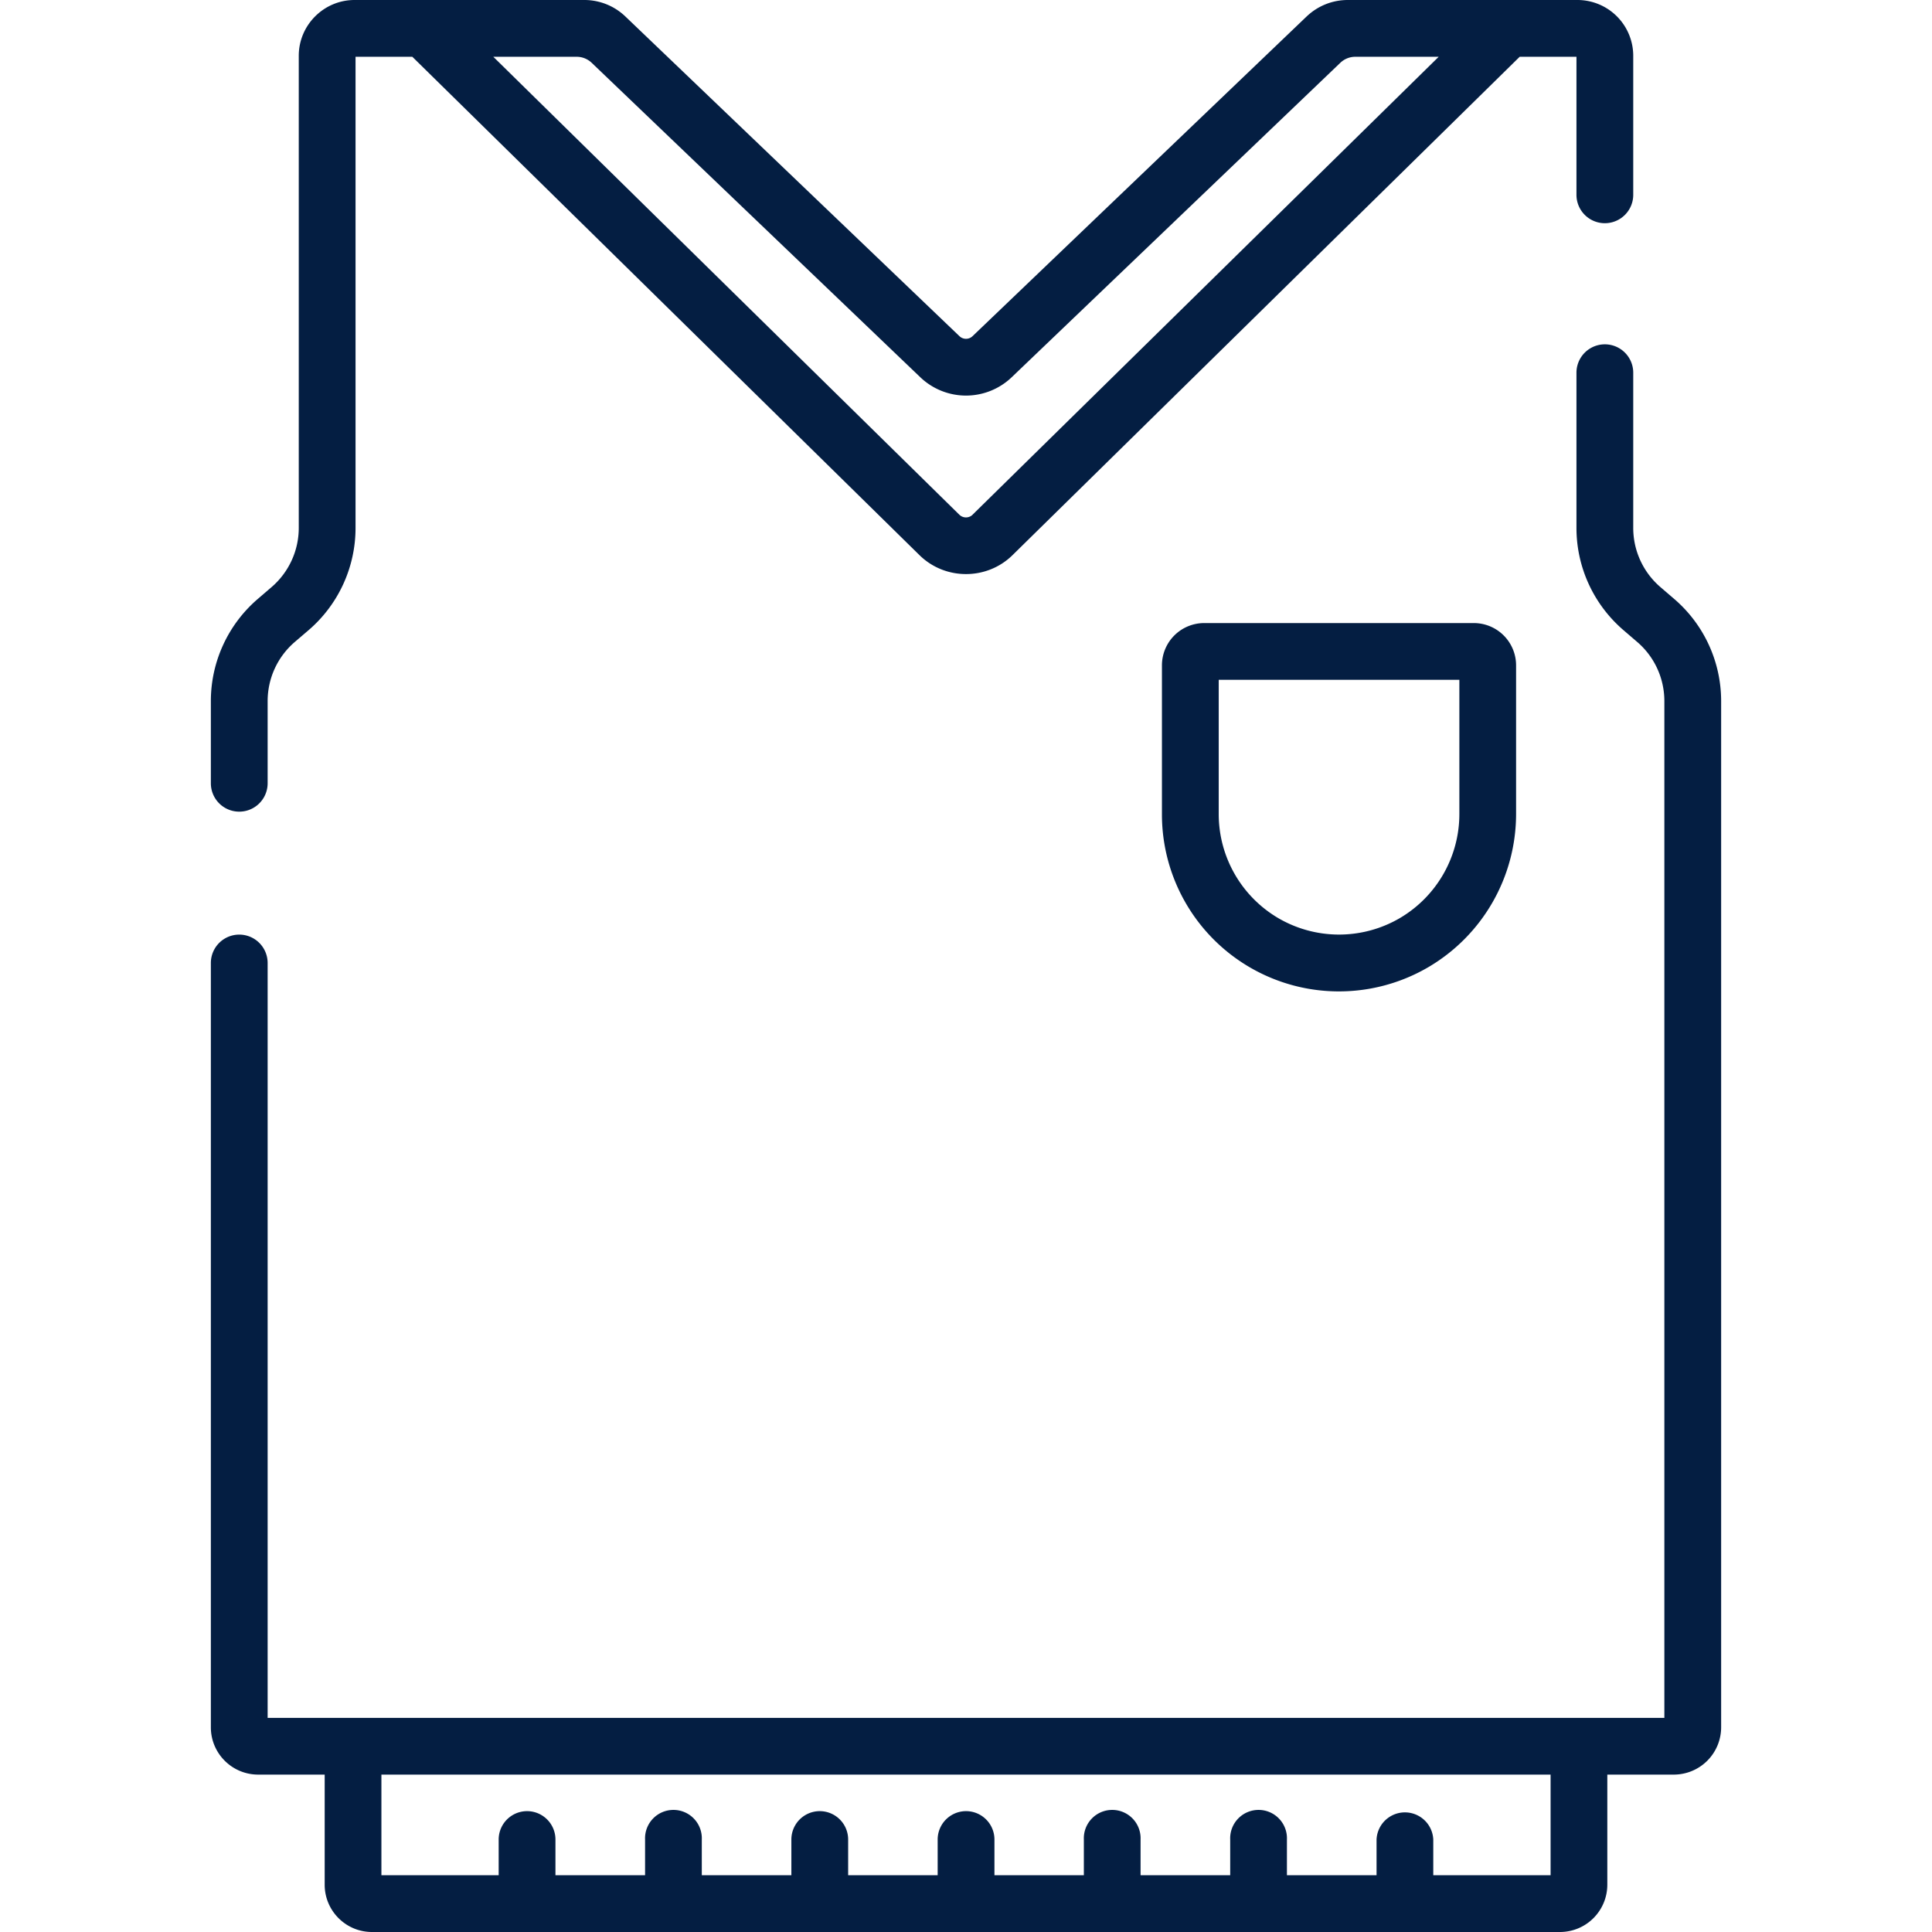 <svg width="36" height="36" fill="none" xmlns="http://www.w3.org/2000/svg"><path d="M29.393 0h-4.279c-.288 0-.56.11-.768.308l-6.224 5.956a.176.176 0 01-.244 0L11.654.308A1.106 1.106 0 0010.886 0H6.607c-.573 0-1.04.467-1.04 1.04v8.796c0 .425-.185.827-.507 1.104l-.256.22a2.509 2.509 0 00-.875 1.905v1.53a.529.529 0 101.058 0v-1.53c0-.425.184-.826.506-1.103l.257-.22a2.51 2.51 0 00.875-1.906V1.058h1.058l9.452 9.288c.239.234.552.351.865.351.313 0 .626-.117.865-.351l9.452-9.288h1.058V3.63a.529.529 0 001.058 0V1.04A1.04 1.04 0 0029.393 0zm-11.27 9.591a.177.177 0 01-.247 0L9.192 1.058h1.553c.105 0 .204.04.28.112l6.122 5.858a1.232 1.232 0 001.706 0l6.122-5.858a.404.404 0 01.28-.112h1.553L18.123 9.59zm13.073 1.569l-.256-.22a1.453 1.453 0 01-.507-1.104V6.945a.529.529 0 00-1.058 0v2.891c0 .734.32 1.428.876 1.906l.256.22c.322.276.506.678.506 1.103V32.01H4.987V17.944a.529.529 0 00-1.058 0v14.242c0 .486.395.881.881.881h1.24v2.052c0 .486.395.881.88.881h22.14a.882.882 0 00.88-.881v-2.052h1.24a.882.882 0 00.881-.881V13.065c0-.733-.319-1.428-.875-1.905zm-4.489 23.782v-.665a.529.529 0 00-1.057 0v.665h-1.67v-.665a.529.529 0 10-1.057 0v.665h-1.67v-.665a.529.529 0 10-1.057 0v.665H18.53v-.665a.529.529 0 10-1.058 0v.665h-1.668v-.665a.529.529 0 10-1.058 0v.665h-1.669v-.665a.529.529 0 10-1.057 0v.665h-1.67v-.665a.529.529 0 00-1.058 0v.665H7.107v-1.875h21.786v1.875h-2.186z" fill="#041E42"/><path d="M27.463 11.61h-5.025a.788.788 0 00-.787.787v2.776a3.298 3.298 0 004.965 2.848 3.311 3.311 0 001.634-2.848v-2.776a.788.788 0 00-.787-.787zm-1.38 5.498a2.245 2.245 0 01-2.264 0 2.25 2.25 0 01-1.11-1.935v-2.506h4.484v2.506a2.25 2.25 0 01-1.11 1.935z" fill="#041E42"/></svg>